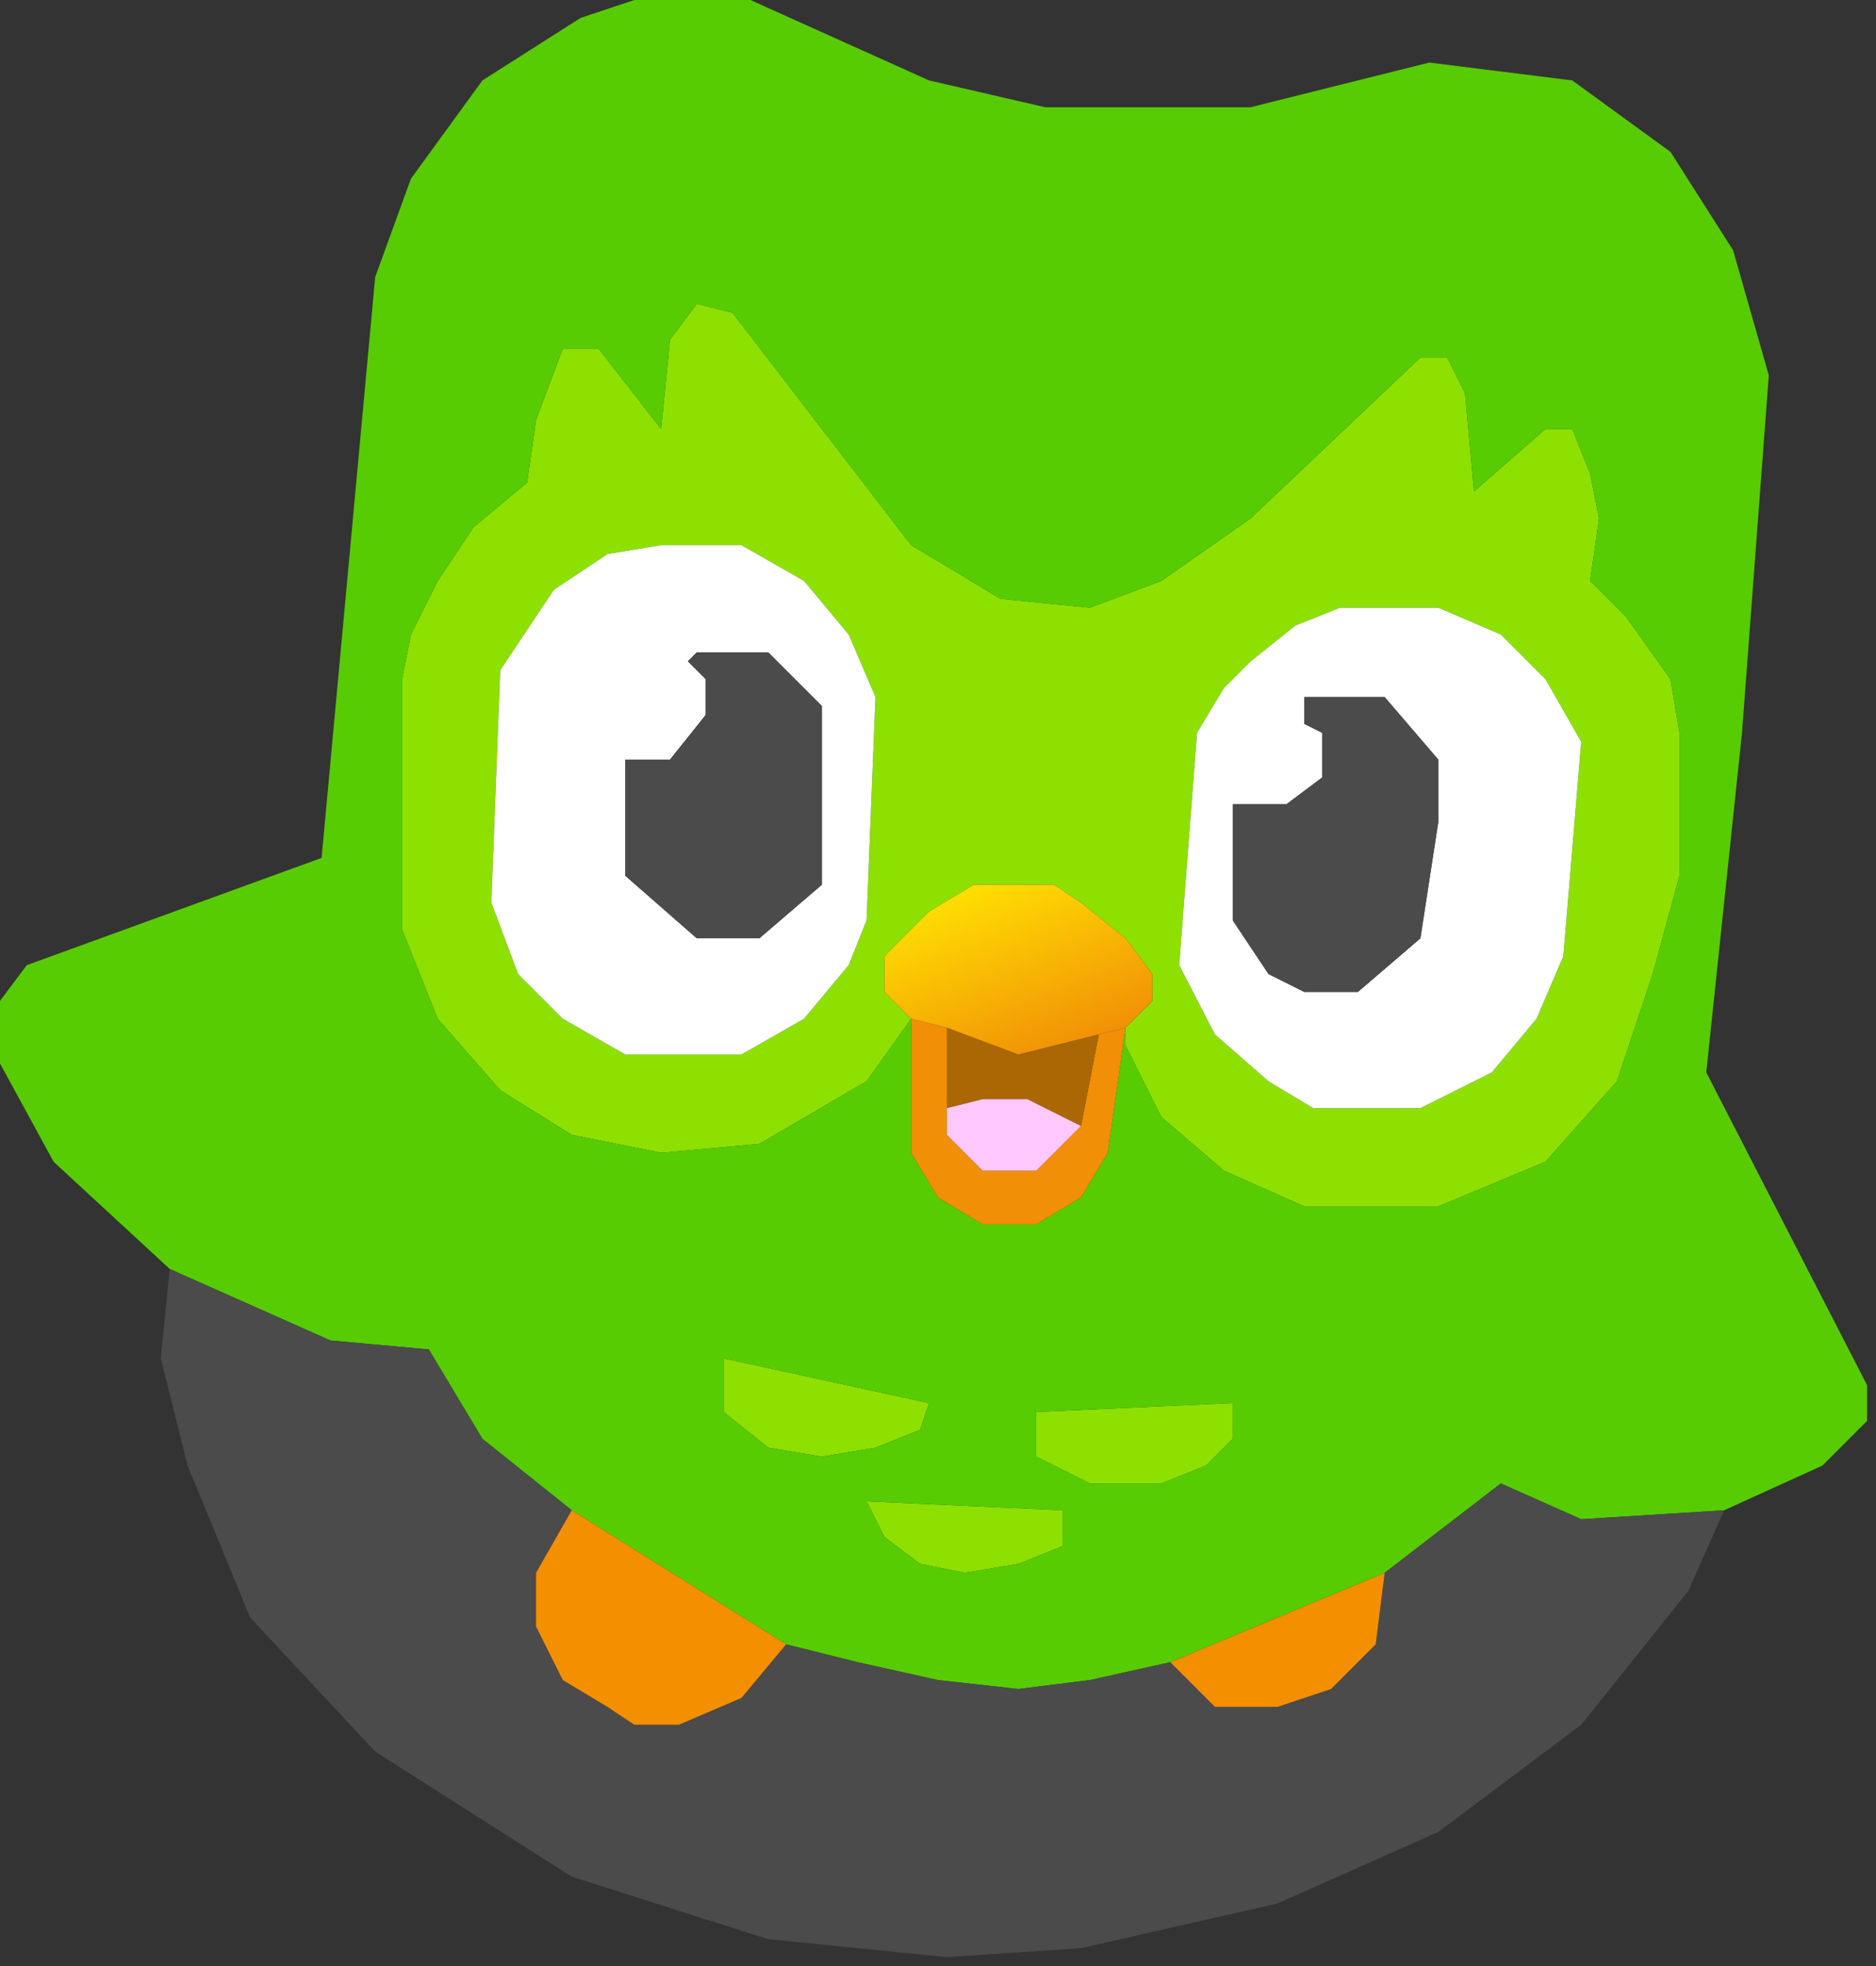 <svg width="105" height="110" viewBox="0 0 105 110" fill="none" xmlns="http://www.w3.org/2000/svg">
<rect x="0" y="0" width="105" height="110" fill="#333333" stroke="none"/>
<path fill-rule="evenodd" clip-rule="evenodd" d="M37.5 19L37 24L33.5 19.5H31.5L30 23.5L29.5 27L26.5 29.5L24.5 32.5L23 35.5L22.5 38V52L24.5 57L28 61L32 63.5L37 64.5L42.5 64L48.5 60.5L51 57L49.5 55.5V53.5L52 51L54.5 49.5H59L60.5 50.5L63 52.5L64.5 54.5V56L63 57.5V58.5L65 62.5L68.5 65.5L73 67.5H80.5L86.5 65L90.5 60.5L92.5 54.5L94 49V45V41L93.5 38L91 34.5L89 32.5L89.5 29L89 26.5L88 24H86.5L82.5 27.5L82 22L81 20H79.5L70 29L65 32.5L61 34L56 33.5L51 30.5L41 17.5L39 17L37.5 19ZM27.5 50.5L28 37.5L31 33L34 31L37 30.5H41.5L45 32.5L47.5 35.5L49 39L48.5 51.5L47.5 54L45 57L41.5 59H35L31.5 57L29 54.5L27.5 50.5ZM66 54L67 41L68.5 38.5L70 37L72.5 35L75 34H80.5L84 35.5L86.5 38L88.5 41.5L87.5 53.5L86 57L83.5 60L79.5 62H73.5L71 60.5L68 57.875L66 54Z" fill="#8EE000"/>
<path d="M40.5 76L52 78.5L51.5 80L49 81L46 81.5L43 81L40.5 79V76Z" fill="#8EE000"/>
<path d="M48.5 84L59.5 84.5V86.5L57 87.5L54 88L51.5 87.5L49.5 86L48.5 84Z" fill="#8EE000"/>
<path d="M58 79L69 78.5V80.5L67.5 82L65 83H61L58 81.5V79Z" fill="#8EE000"/>
<path fill-rule="evenodd" clip-rule="evenodd" d="M21 15.5L18 48L1.5 54L0 56V59.5L3 65L9.5 71L18.5 75L24 75.5L27 80.5L32 84.5L44 92L48 93L52.5 94L57 94.5L61 94L65.5 93L77.5 88L84 83L88.5 85L96.5 84.5L102 82L104.5 79.5V77.5L95.5 60L97.5 41L99 21L97 14L93.5 8.5L88 4.5L80 3.5L70 6H58.5L52 4.5L42 0H35.5L32.5 1L27 4.5L23 10L21 15.5ZM37 24L37.5 19L39 17L41 17.5L51 30.5L56 33.5L61 34L65 32.5L70 29L79.5 20H81L82 22L82.5 27.5L86.5 24H88L89 26.5L89.5 29L89 32.5L91 34.5L93.5 38L94 41V45V49L92.5 54.5L90.5 60.5L86.5 65L80.5 67.5H73L68.5 65.5L65 62.5L63 58.5V57.5L62 64.5L60.5 67L58 68.5H55L52.5 67L51 64.5V57L48.5 60.5L42.5 64L37 64.5L32 63.5L28 61L24.5 57L22.5 52V38L23 35.5L24.5 32.5L26.5 29.5L29.5 27L30 23.5L31.5 19.5H33.5L37 24ZM52 78.5L40.5 76V79L43 81L46 81.5L49 81L51.5 80L52 78.5ZM69 78.5L58 79V81.5L61 83H65L67.5 82L69 80.5V78.5ZM59.5 84.5L48.5 84L49.5 86L51.5 87.5L54 88L57 87.5L59.5 86.5V84.5Z" fill="#57CC02"/>
<path fill-rule="evenodd" clip-rule="evenodd" d="M28 37.5L27.5 50.5L29 54.5L31.5 57L35 59H41.5L45 57L47.5 54L48.5 51.5L49 39L47.5 35.5L45 32.5L41.5 30.5H37L34 31L31 33L28 37.5ZM39.5 38L38.5 37L39 36.5H43L46 39.5V49.5L42.5 52.5H39L35 49V42.5H37.5L39.5 40V38Z" fill="white"/>
<path fill-rule="evenodd" clip-rule="evenodd" d="M67 41L66 54L68 57.875L71 60.5L73.5 62H79.5L83.5 60L86 57L87.5 53.5L88.5 41.5L86.5 38L84 35.5L80.5 34H75L72.5 35L70 37L68.5 38.5L67 41ZM73 40.5V39H77.5L80.5 42.5V46L79.5 52.5L76 55.5H73L71 54.5L69 51.5V45H72L74 43.5V41L73 40.5Z" fill="white"/>
<path d="M96.5 84.5L88.5 85L84 83L77.5 88L77 92L74.5 94.5L71.5 95.5H68L65.5 93L61 94L57 94.5L52.5 94L48 93L44 92L41.5 95L38 96.5H35.5L34 95.5L31.5 94L30 91V88L32 84.5L27 80.5L24 75.5L18.5 75L9.5 71L9 76L10.5 82L14 90.5L21 98L32 105L43 108.5L53 109.5L60.5 109L71.5 106.5L80.5 102.5L88.5 96.5L94.5 89L96.5 84.5Z" fill="#4B4B4B"/>
<path d="M38.5 37L39.5 38V40L37.5 42.5H35V49L39 52.5H42.5L46 49.5V39.5L43 36.5H39L38.5 37Z" fill="#4B4B4B"/>
<path d="M73 39V40.5L74 41V43.5L72 45H69V51.5L71 54.5L73 55.5H76L79.5 52.5L80.5 46V42.5L77.5 39H73Z" fill="#4B4B4B"/>
<path d="M77 92L77.5 88L65.5 93L68 95.5H71.5L74.5 94.5L77 92Z" fill="#F48F00"/>
<path d="M32 84.5L30 88V91L31.5 94L34 95.5L35.5 96.5H38L41.5 95L44 92L32 84.5Z" fill="#F48F00"/>
<path d="M51 57V64.5L52.5 67L55 68.5H58L60.5 67L62 64.5L63 57.5L61.5 57.875L60.5 63L58 65.5H55L53 63.5V62V57.5L51 57Z" fill="#F18F06"/>
<path d="M57 59L53 57.5V62L55 61.5H57.5L59.5 62.5L60.5 63L61.5 57.875L57 59Z" fill="#AB6704"/>
<path d="M55 61.5L53 62V63.5L55 65.5H58L60.5 63L59.5 62.5L57.5 61.5H55Z" fill="#FFC9FF"/>
<path d="M63 57.5L64.5 56V54.5L63 52.5L60.5 50.5L59 49.5H54.5L52 51L49.5 53.5V55.5L51 57L53 57.5L57 59L61.5 57.875L63 57.5Z" fill="url(#paint0_linear_711_515)"/>
<defs>
<linearGradient id="paint0_linear_711_515" x1="55.5" y1="49" x2="59.5" y2="59" gradientUnits="userSpaceOnUse">
<stop stop-color="#FFE002"/>
<stop offset="1" stop-color="#F18F06"/>
</linearGradient>
</defs>
</svg>
